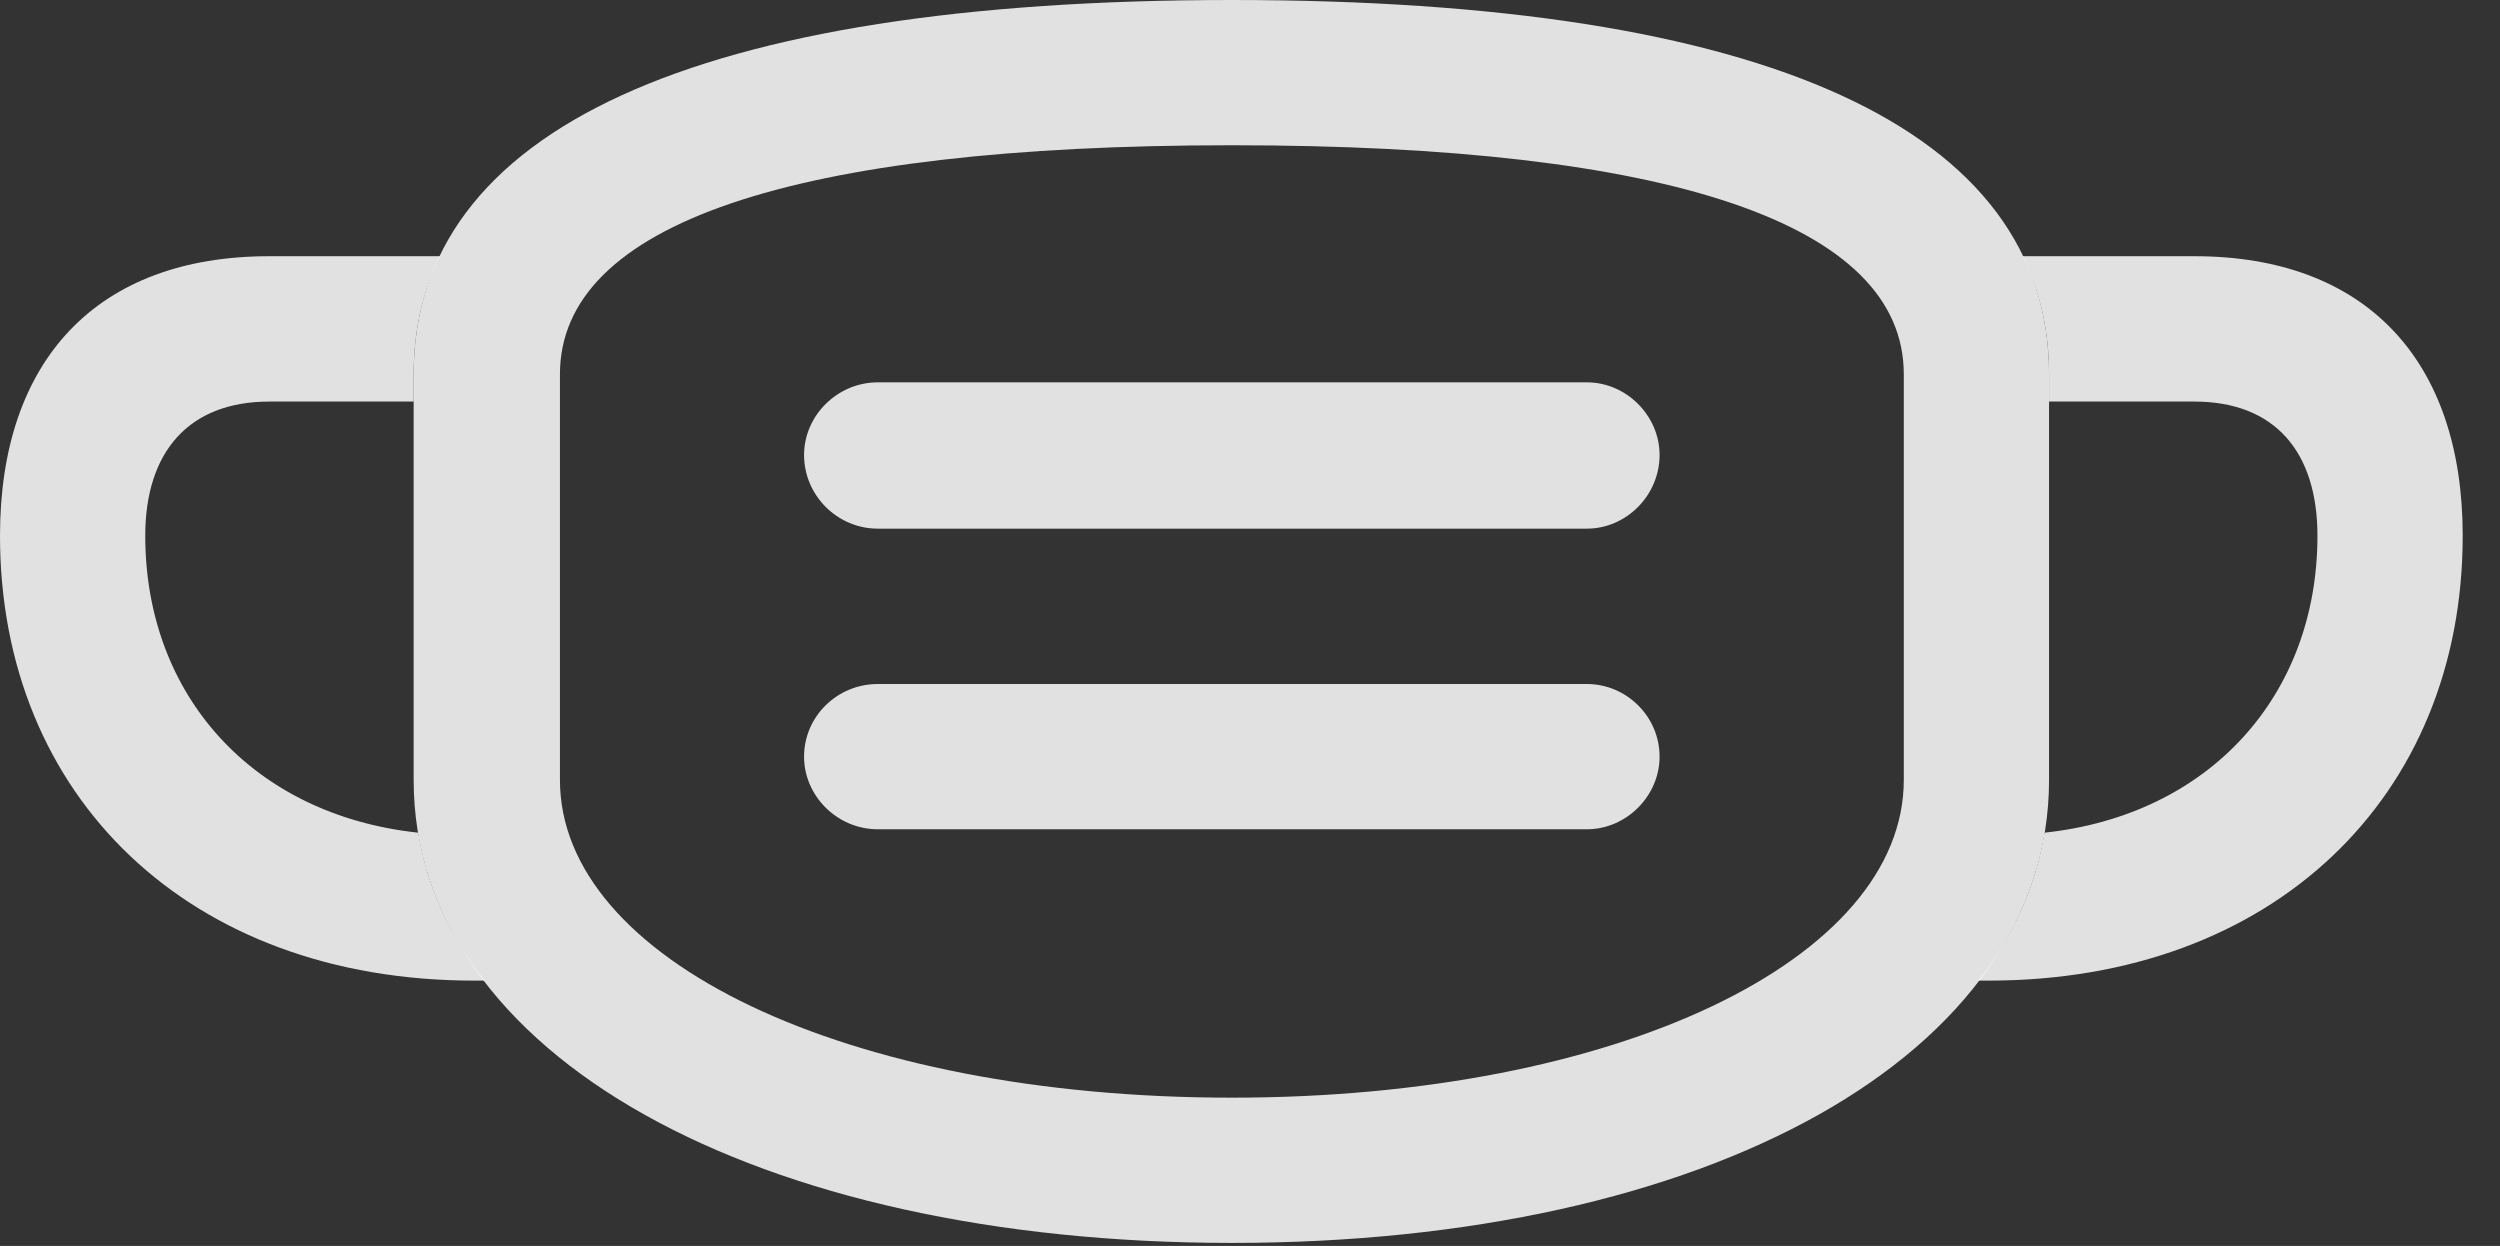 <?xml version="1.0" encoding="UTF-8"?>
<!--Generator: Apple Native CoreSVG 341-->
<!DOCTYPE svg
PUBLIC "-//W3C//DTD SVG 1.1//EN"
       "http://www.w3.org/Graphics/SVG/1.1/DTD/svg11.dtd">
<svg version="1.1" xmlns="http://www.w3.org/2000/svg" xmlns:xlink="http://www.w3.org/1999/xlink" viewBox="0 0 24.199 12.06">
 <rect x="0" y="0" width="24.199" height="12.06" fill="#333333" stroke="none"/>
 <g>
  <rect height="12.06" opacity="0" width="24.199" x="0" y="0"/>
  <path d="M4.004 3.623L4.004 3.887L2.607 3.887C1.826 3.887 1.406 4.375 1.406 5.186C1.406 6.732 2.449 7.889 4.048 8.06C4.133 8.579 4.351 9.06 4.69 9.492L4.59 9.492C1.836 9.492 0 7.715 0 5.186C0 3.486 0.938 2.48 2.607 2.48L4.26 2.48C4.088 2.825 4.004 3.207 4.004 3.623ZM23.838 5.186C23.838 7.715 22.002 9.492 19.248 9.492L19.149 9.492C19.488 9.06 19.706 8.579 19.79 8.06C21.389 7.889 22.432 6.731 22.432 5.186C22.432 4.375 22.021 3.887 21.24 3.887L19.834 3.887L19.834 3.623C19.834 3.207 19.75 2.825 19.578 2.48L21.24 2.48C22.9 2.48 23.838 3.486 23.838 5.186ZM16.064 7.324C16.064 7.705 15.742 8.027 15.361 8.027L8.496 8.027C8.105 8.027 7.783 7.705 7.783 7.324C7.783 6.934 8.105 6.621 8.496 6.621L15.361 6.621C15.742 6.621 16.064 6.934 16.064 7.324ZM16.064 4.404C16.064 4.795 15.742 5.117 15.361 5.117L8.496 5.117C8.105 5.117 7.783 4.795 7.783 4.404C7.783 4.023 8.105 3.701 8.496 3.701L15.361 3.701C15.742 3.701 16.064 4.023 16.064 4.404Z" fill="white" fill-opacity="0.85"/>
  <path d="M11.924 12.031C16.523 12.031 19.834 10.215 19.834 7.549L19.834 3.623C19.834 1.25 17.1 0 11.924 0C6.738 0 4.004 1.25 4.004 3.623L4.004 7.549C4.004 10.215 7.324 12.031 11.924 12.031ZM11.924 10.625C8.184 10.625 5.42 9.287 5.42 7.549L5.42 3.623C5.42 2.168 7.666 1.406 11.924 1.406C16.172 1.406 18.428 2.168 18.428 3.623L18.428 7.549C18.428 9.287 15.654 10.625 11.924 10.625Z" fill="white" fill-opacity="0.85"/>
 </g>
</svg>
